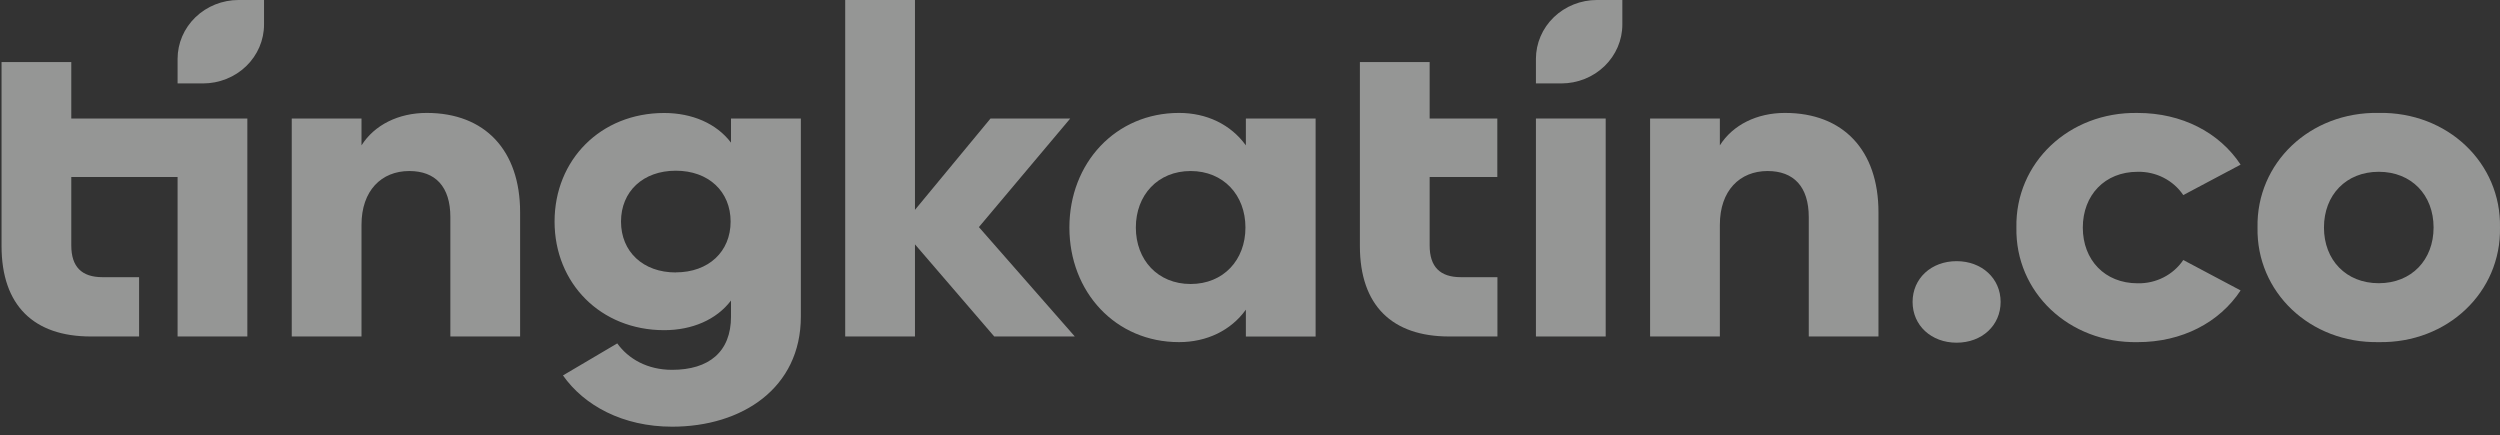 <svg width="178" height="31" viewBox="0 0 178 31" fill="none" xmlns="http://www.w3.org/2000/svg">
<rect x="0" y="0" width="178" height="31" fill="#333333" stroke="none"/>
<path d="M12.644 8.439H5.076V4.418H0.11V17.511C0.11 21.76 2.415 23.957 6.466 23.957H9.903V19.735H7.293C5.815 19.735 5.076 18.993 5.076 17.482V12.604H12.644V23.957H17.611V8.439H12.644Z" fill="#F8FAF8" fill-opacity="0.5"/>
<path d="M30.381 8.04C28.371 8.04 26.657 8.896 25.739 10.351V8.44H20.773V23.957H25.739V16C25.739 13.574 27.159 12.177 29.14 12.177C31.002 12.177 32.066 13.288 32.066 15.457V23.955H37.032V15.114C37.032 10.693 34.519 8.04 30.381 8.04Z" fill="#F8FAF8" fill-opacity="0.5"/>
<path d="M52.048 10.158C51.014 8.788 49.27 8.045 47.29 8.045C42.766 8.045 39.485 11.383 39.485 15.776C39.485 20.169 42.766 23.508 47.29 23.508C49.27 23.508 51.014 22.766 52.048 21.396V22.538C52.048 25.049 50.482 26.332 47.85 26.332C46.106 26.332 44.746 25.563 43.949 24.449L40.083 26.73C41.586 28.869 44.34 30.38 47.857 30.38C52.823 30.38 57.021 27.642 57.021 22.536V8.439H52.048V10.158ZM48.117 19.399C45.782 19.399 44.216 17.917 44.216 15.776C44.216 13.634 45.782 12.154 48.117 12.154C50.452 12.154 52.02 13.636 52.02 15.776C52.02 17.915 50.452 19.393 48.117 19.393V19.399Z" fill="#F8FAF8" fill-opacity="0.5"/>
<path d="M76.2 8.439H70.524L65.145 14.942V0H60.179V23.957H65.145V17.396L70.79 23.957H76.526L69.697 16.169L76.2 8.439Z" fill="#F8FAF8" fill-opacity="0.5"/>
<path d="M88.706 10.351C87.632 8.867 85.926 8.04 83.946 8.04C79.435 8.04 76.141 11.605 76.141 16.199C76.141 20.793 79.424 24.359 83.946 24.359C85.926 24.359 87.641 23.53 88.706 22.047V23.959H93.671V8.44H88.706V10.351ZM84.773 20.221C82.438 20.221 80.872 18.511 80.872 16.199C80.872 13.888 82.438 12.177 84.773 12.177C87.108 12.177 88.676 13.888 88.676 16.199C88.676 18.511 87.11 20.221 84.773 20.221Z" fill="#F8FAF8" fill-opacity="0.5"/>
<path d="M101.791 4.418H96.824V17.511C96.824 21.76 99.129 23.957 103.18 23.957H106.617V19.735H104.007C102.53 19.735 101.791 18.993 101.791 17.482V12.604H106.609V8.439H101.791V4.418Z" fill="#F8FAF8" fill-opacity="0.5"/>
<path d="M114.325 8.438H109.358V23.957H114.325V8.438Z" fill="#F8FAF8" fill-opacity="0.5"/>
<path d="M127.094 8.04C125.085 8.04 123.371 8.896 122.454 10.351V8.44H117.487V23.957H122.454V16C122.454 13.574 123.871 12.177 125.852 12.177C127.71 12.177 128.784 13.288 128.784 15.457V23.955H133.747V15.114C133.747 10.693 131.233 8.04 127.094 8.04Z" fill="#F8FAF8" fill-opacity="0.5"/>
<path d="M139.31 18.595C137.506 18.595 136.176 19.822 136.176 21.497C136.176 23.172 137.506 24.399 139.31 24.399C141.115 24.399 142.444 23.172 142.444 21.497C142.444 19.822 141.106 18.595 139.31 18.595Z" fill="#F8FAF8" fill-opacity="0.5"/>
<path d="M152.199 12.232C152.842 12.218 153.479 12.363 154.048 12.653C154.616 12.944 155.099 13.369 155.449 13.89L159.531 11.722C158.027 9.442 155.363 8.042 152.201 8.042C147.293 7.957 143.48 11.608 143.568 16.201C143.48 20.793 147.293 24.445 152.201 24.36C155.363 24.36 158.025 22.961 159.531 20.679L155.449 18.513C155.099 19.033 154.616 19.459 154.048 19.749C153.479 20.04 152.842 20.185 152.199 20.171C149.864 20.171 148.296 18.513 148.296 16.206C148.296 13.898 149.858 12.232 152.199 12.232Z" fill="#F8FAF8" fill-opacity="0.5"/>
<path d="M169.367 8.039C164.461 7.954 160.646 11.605 160.736 16.199C160.646 20.791 164.461 24.444 169.367 24.359C174.274 24.444 178.089 20.791 177.999 16.199C178.089 11.609 174.274 7.954 169.367 8.039ZM169.367 20.165C167.032 20.165 165.466 18.506 165.466 16.199C165.466 13.891 167.032 12.231 169.367 12.231C171.702 12.231 173.271 13.889 173.271 16.197C173.271 18.505 171.702 20.165 169.367 20.165Z" fill="#F8FAF8" fill-opacity="0.5"/>
<path d="M12.644 4.192V5.94H14.453C15.024 5.94 15.588 5.832 16.116 5.621C16.643 5.411 17.122 5.102 17.526 4.713C17.929 4.324 18.249 3.861 18.468 3.353C18.686 2.844 18.799 2.298 18.799 1.748V0H16.988C15.836 0 14.731 0.442 13.916 1.228C13.102 2.014 12.644 3.08 12.644 4.192Z" fill="#F8FAF8" fill-opacity="0.5"/>
<path d="M109.358 4.192V5.94H111.169C112.321 5.939 113.425 5.497 114.239 4.711C115.053 3.925 115.511 2.859 115.511 1.748V0H113.702C113.132 0 112.567 0.108 112.04 0.319C111.513 0.53 111.034 0.839 110.631 1.228C110.227 1.617 109.907 2.079 109.689 2.588C109.471 3.097 109.358 3.642 109.358 4.192Z" fill="#F8FAF8" fill-opacity="0.5"/>
</svg>
